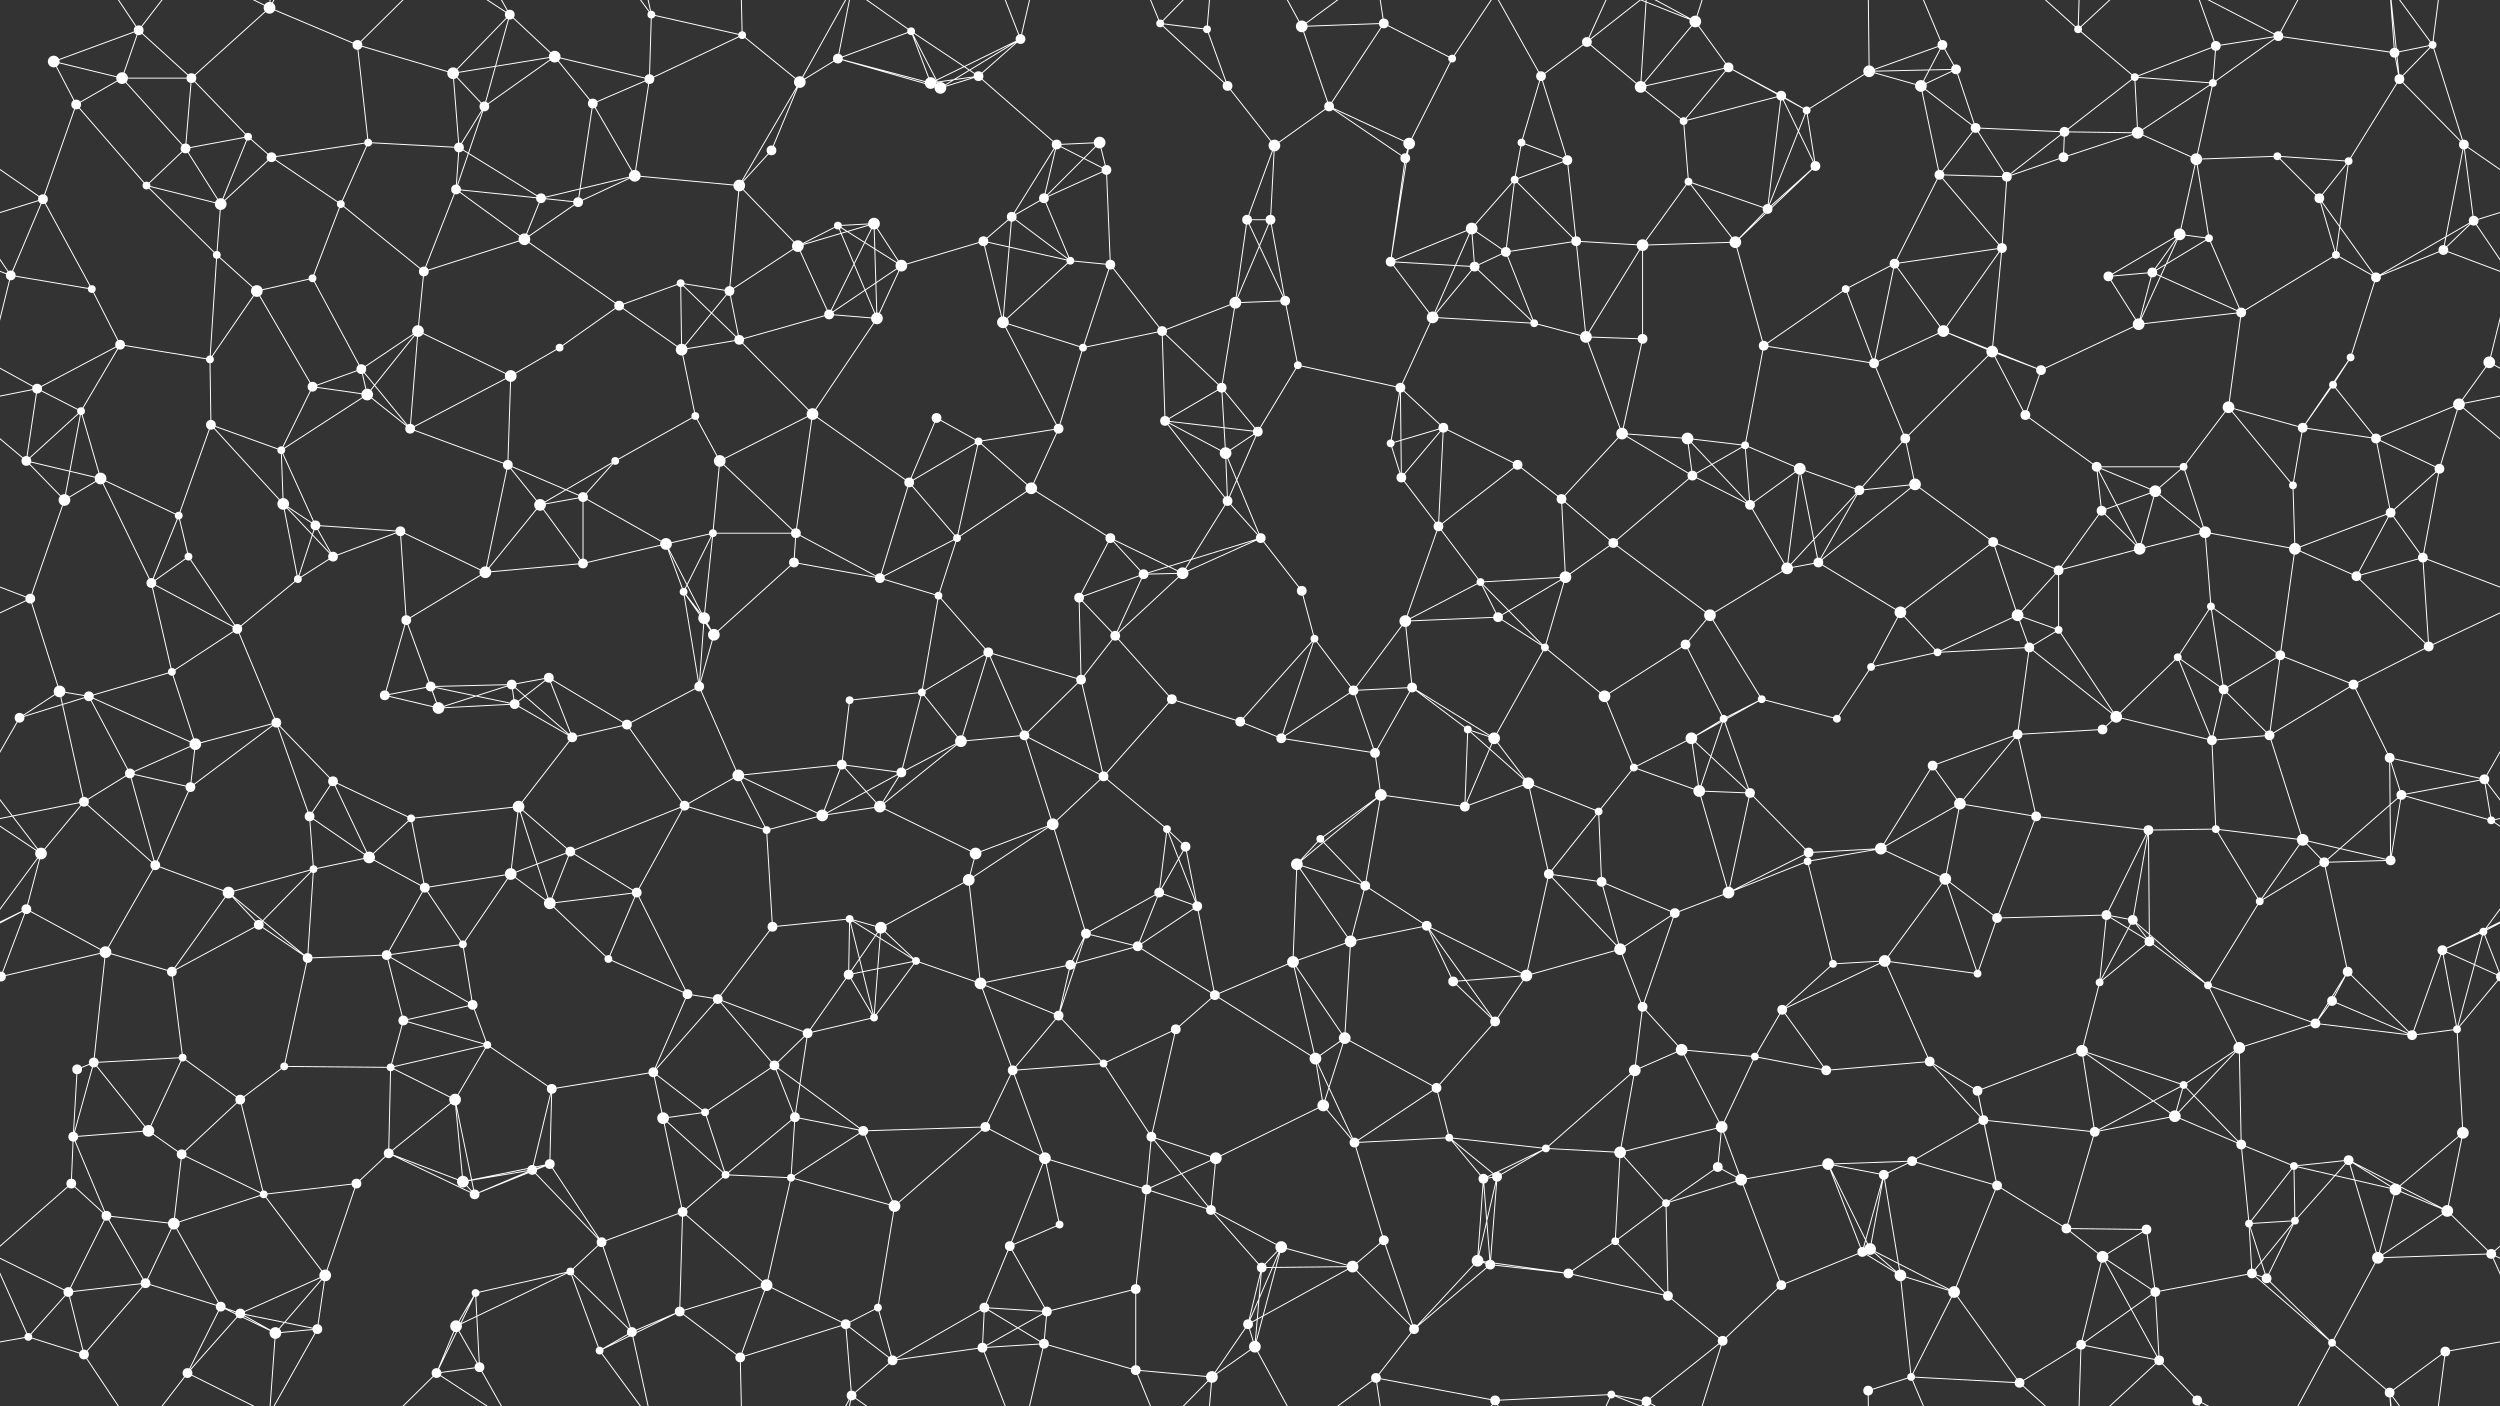 <svg xmlns="http://www.w3.org/2000/svg" width="2560" height="1440" fill="#fff"><rect width="100%" height="100%" fill="#333333" stroke="none"/><circle cx="55" cy="63" r="6"/><circle cx="142" cy="31" r="5"/><circle cx="196" cy="80" r="5"/><circle cx="276" cy="8" r="6"/><circle cx="366" cy="46" r="5"/><circle cx="464" cy="75" r="6"/><circle cx="522" cy="15" r="5"/><circle cx="568" cy="58" r="6"/><circle cx="667" cy="15" r="4"/><circle cx="760" cy="36" r="4"/><circle cx="858" cy="60" r="5"/><circle cx="933" cy="32" r="4"/><circle cx="1002" cy="78" r="5"/><circle cx="1045" cy="40" r="5"/><circle cx="1188" cy="24" r="4"/><circle cx="1236" cy="30" r="4"/><circle cx="1333" cy="27" r="6"/><circle cx="1417" cy="24" r="5"/><circle cx="1487" cy="60" r="4"/><circle cx="1578" cy="78" r="5"/><circle cx="1625" cy="43" r="5"/><circle cx="1736" cy="22" r="6"/><circle cx="1770" cy="69" r="5"/><circle cx="1914" cy="73" r="6"/><circle cx="1989" cy="46" r="5"/><circle cx="2003" cy="71" r="5"/><circle cx="2128" cy="30" r="4"/><circle cx="2186" cy="79" r="4"/><circle cx="2269" cy="47" r="5"/><circle cx="2333" cy="37" r="5"/><circle cx="2452" cy="54" r="5"/><circle cx="2491" cy="46" r="4"/><circle cx="78" cy="107" r="5"/><circle cx="125" cy="80" r="6"/><circle cx="190" cy="152" r="5"/><circle cx="254" cy="140" r="4"/><circle cx="377" cy="146" r="4"/><circle cx="470" cy="151" r="5"/><circle cx="496" cy="109" r="5"/><circle cx="607" cy="106" r="5"/><circle cx="665" cy="81" r="5"/><circle cx="790" cy="154" r="5"/><circle cx="819" cy="84" r="6"/><circle cx="953" cy="85" r="6"/><circle cx="963" cy="90" r="6"/><circle cx="1082" cy="148" r="5"/><circle cx="1126" cy="146" r="6"/><circle cx="1257" cy="88" r="5"/><circle cx="1305" cy="149" r="6"/><circle cx="1361" cy="109" r="5"/><circle cx="1443" cy="147" r="6"/><circle cx="1558" cy="146" r="4"/><circle cx="1680" cy="89" r="6"/><circle cx="1724" cy="124" r="4"/><circle cx="1824" cy="98" r="5"/><circle cx="1850" cy="113" r="4"/><circle cx="1967" cy="88" r="6"/><circle cx="2023" cy="131" r="5"/><circle cx="2114" cy="135" r="5"/><circle cx="2189" cy="136" r="6"/><circle cx="2266" cy="85" r="4"/><circle cx="2332" cy="160" r="4"/><circle cx="2457" cy="81" r="5"/><circle cx="2523" cy="148" r="5"/><circle cx="44" cy="204" r="5"/><circle cx="150" cy="190" r="4"/><circle cx="226" cy="209" r="6"/><circle cx="278" cy="161" r="5"/><circle cx="349" cy="209" r="4"/><circle cx="467" cy="194" r="5"/><circle cx="554" cy="203" r="5"/><circle cx="592" cy="207" r="5"/><circle cx="650" cy="180" r="6"/><circle cx="757" cy="190" r="6"/><circle cx="858" cy="231" r="4"/><circle cx="895" cy="229" r="6"/><circle cx="1036" cy="222" r="5"/><circle cx="1069" cy="203" r="5"/><circle cx="1133" cy="174" r="5"/><circle cx="1277" cy="225" r="5"/><circle cx="1301" cy="225" r="5"/><circle cx="1439" cy="162" r="5"/><circle cx="1507" cy="234" r="6"/><circle cx="1551" cy="184" r="4"/><circle cx="1605" cy="164" r="5"/><circle cx="1729" cy="186" r="4"/><circle cx="1810" cy="214" r="5"/><circle cx="1859" cy="170" r="5"/><circle cx="1986" cy="179" r="5"/><circle cx="2055" cy="181" r="5"/><circle cx="2113" cy="161" r="5"/><circle cx="2232" cy="240" r="6"/><circle cx="2249" cy="163" r="6"/><circle cx="2375" cy="203" r="5"/><circle cx="2405" cy="165" r="4"/><circle cx="2533" cy="226" r="5"/><circle cx="11" cy="282" r="5"/><circle cx="94" cy="296" r="4"/><circle cx="222" cy="261" r="4"/><circle cx="263" cy="298" r="6"/><circle cx="320" cy="285" r="4"/><circle cx="434" cy="278" r="5"/><circle cx="537" cy="245" r="6"/><circle cx="634" cy="313" r="5"/><circle cx="697" cy="290" r="4"/><circle cx="747" cy="298" r="5"/><circle cx="817" cy="252" r="6"/><circle cx="923" cy="272" r="6"/><circle cx="1007" cy="247" r="5"/><circle cx="1096" cy="267" r="4"/><circle cx="1137" cy="271" r="5"/><circle cx="1265" cy="310" r="6"/><circle cx="1316" cy="308" r="5"/><circle cx="1424" cy="268" r="5"/><circle cx="1510" cy="273" r="5"/><circle cx="1542" cy="258" r="5"/><circle cx="1614" cy="247" r="5"/><circle cx="1682" cy="251" r="6"/><circle cx="1777" cy="248" r="6"/><circle cx="1890" cy="296" r="4"/><circle cx="1940" cy="270" r="5"/><circle cx="2050" cy="254" r="5"/><circle cx="2159" cy="283" r="5"/><circle cx="2204" cy="279" r="5"/><circle cx="2262" cy="244" r="4"/><circle cx="2392" cy="261" r="4"/><circle cx="2433" cy="284" r="5"/><circle cx="2502" cy="256" r="5"/><circle cx="38" cy="398" r="5"/><circle cx="123" cy="353" r="5"/><circle cx="215" cy="368" r="4"/><circle cx="320" cy="396" r="5"/><circle cx="370" cy="378" r="5"/><circle cx="428" cy="339" r="6"/><circle cx="523" cy="385" r="6"/><circle cx="573" cy="356" r="4"/><circle cx="698" cy="358" r="6"/><circle cx="757" cy="348" r="5"/><circle cx="849" cy="322" r="5"/><circle cx="898" cy="326" r="6"/><circle cx="1027" cy="330" r="6"/><circle cx="1109" cy="356" r="4"/><circle cx="1190" cy="339" r="5"/><circle cx="1251" cy="397" r="5"/><circle cx="1329" cy="374" r="4"/><circle cx="1434" cy="397" r="5"/><circle cx="1467" cy="325" r="6"/><circle cx="1571" cy="331" r="4"/><circle cx="1624" cy="345" r="6"/><circle cx="1682" cy="347" r="5"/><circle cx="1806" cy="354" r="5"/><circle cx="1919" cy="372" r="5"/><circle cx="1990" cy="339" r="6"/><circle cx="2040" cy="360" r="6"/><circle cx="2090" cy="379" r="5"/><circle cx="2190" cy="332" r="6"/><circle cx="2295" cy="320" r="5"/><circle cx="2389" cy="394" r="4"/><circle cx="2407" cy="366" r="4"/><circle cx="2549" cy="371" r="6"/><circle cx="27" cy="472" r="5"/><circle cx="83" cy="421" r="4"/><circle cx="216" cy="435" r="5"/><circle cx="288" cy="461" r="4"/><circle cx="376" cy="404" r="6"/><circle cx="420" cy="439" r="5"/><circle cx="520" cy="476" r="5"/><circle cx="630" cy="472" r="4"/><circle cx="712" cy="426" r="4"/><circle cx="737" cy="472" r="6"/><circle cx="832" cy="424" r="6"/><circle cx="959" cy="428" r="5"/><circle cx="1002" cy="452" r="4"/><circle cx="1084" cy="439" r="5"/><circle cx="1193" cy="431" r="5"/><circle cx="1255" cy="464" r="6"/><circle cx="1288" cy="442" r="5"/><circle cx="1424" cy="454" r="4"/><circle cx="1478" cy="438" r="5"/><circle cx="1554" cy="476" r="5"/><circle cx="1661" cy="444" r="6"/><circle cx="1728" cy="449" r="6"/><circle cx="1787" cy="456" r="4"/><circle cx="1843" cy="480" r="6"/><circle cx="1951" cy="449" r="5"/><circle cx="2074" cy="425" r="5"/><circle cx="2147" cy="478" r="5"/><circle cx="2236" cy="478" r="4"/><circle cx="2282" cy="417" r="6"/><circle cx="2358" cy="438" r="5"/><circle cx="2433" cy="449" r="5"/><circle cx="2518" cy="414" r="6"/><circle cx="66" cy="512" r="6"/><circle cx="103" cy="490" r="6"/><circle cx="183" cy="528" r="4"/><circle cx="290" cy="516" r="6"/><circle cx="323" cy="538" r="5"/><circle cx="410" cy="544" r="5"/><circle cx="553" cy="517" r="6"/><circle cx="597" cy="509" r="5"/><circle cx="682" cy="557" r="6"/><circle cx="730" cy="546" r="4"/><circle cx="815" cy="546" r="5"/><circle cx="931" cy="494" r="5"/><circle cx="980" cy="551" r="4"/><circle cx="1056" cy="500" r="6"/><circle cx="1137" cy="551" r="5"/><circle cx="1257" cy="513" r="5"/><circle cx="1291" cy="551" r="5"/><circle cx="1435" cy="489" r="5"/><circle cx="1473" cy="539" r="5"/><circle cx="1599" cy="511" r="5"/><circle cx="1652" cy="556" r="5"/><circle cx="1733" cy="487" r="5"/><circle cx="1792" cy="517" r="5"/><circle cx="1904" cy="502" r="5"/><circle cx="1961" cy="496" r="6"/><circle cx="2041" cy="555" r="5"/><circle cx="2152" cy="523" r="5"/><circle cx="2207" cy="503" r="6"/><circle cx="2258" cy="545" r="6"/><circle cx="2348" cy="497" r="4"/><circle cx="2448" cy="525" r="5"/><circle cx="2498" cy="480" r="5"/><circle cx="31" cy="613" r="5"/><circle cx="155" cy="597" r="5"/><circle cx="193" cy="570" r="4"/><circle cx="305" cy="593" r="4"/><circle cx="341" cy="570" r="5"/><circle cx="416" cy="635" r="5"/><circle cx="497" cy="586" r="6"/><circle cx="597" cy="577" r="5"/><circle cx="700" cy="606" r="4"/><circle cx="721" cy="633" r="6"/><circle cx="813" cy="576" r="5"/><circle cx="901" cy="592" r="5"/><circle cx="961" cy="610" r="4"/><circle cx="1105" cy="612" r="5"/><circle cx="1171" cy="588" r="5"/><circle cx="1211" cy="587" r="6"/><circle cx="1333" cy="605" r="5"/><circle cx="1439" cy="636" r="6"/><circle cx="1516" cy="596" r="4"/><circle cx="1534" cy="632" r="5"/><circle cx="1603" cy="591" r="6"/><circle cx="1751" cy="630" r="6"/><circle cx="1830" cy="582" r="6"/><circle cx="1862" cy="576" r="5"/><circle cx="1946" cy="627" r="6"/><circle cx="2066" cy="630" r="6"/><circle cx="2108" cy="584" r="5"/><circle cx="2191" cy="562" r="6"/><circle cx="2264" cy="621" r="4"/><circle cx="2350" cy="562" r="6"/><circle cx="2413" cy="590" r="5"/><circle cx="2481" cy="571" r="5"/><circle cx="61" cy="708" r="6"/><circle cx="91" cy="713" r="5"/><circle cx="176" cy="688" r="4"/><circle cx="243" cy="644" r="5"/><circle cx="394" cy="712" r="5"/><circle cx="441" cy="703" r="5"/><circle cx="524" cy="701" r="5"/><circle cx="562" cy="694" r="5"/><circle cx="716" cy="703" r="5"/><circle cx="731" cy="650" r="6"/><circle cx="870" cy="717" r="4"/><circle cx="944" cy="709" r="4"/><circle cx="1012" cy="668" r="5"/><circle cx="1107" cy="696" r="5"/><circle cx="1142" cy="651" r="5"/><circle cx="1200" cy="716" r="5"/><circle cx="1346" cy="654" r="4"/><circle cx="1386" cy="707" r="5"/><circle cx="1446" cy="704" r="5"/><circle cx="1582" cy="663" r="4"/><circle cx="1643" cy="713" r="6"/><circle cx="1726" cy="660" r="5"/><circle cx="1804" cy="716" r="4"/><circle cx="1916" cy="683" r="4"/><circle cx="1984" cy="668" r="4"/><circle cx="2078" cy="663" r="5"/><circle cx="2108" cy="645" r="4"/><circle cx="2230" cy="673" r="4"/><circle cx="2277" cy="706" r="5"/><circle cx="2335" cy="671" r="5"/><circle cx="2410" cy="701" r="5"/><circle cx="2487" cy="662" r="5"/><circle cx="20" cy="735" r="5"/><circle cx="133" cy="792" r="5"/><circle cx="200" cy="762" r="6"/><circle cx="283" cy="740" r="5"/><circle cx="341" cy="800" r="5"/><circle cx="449" cy="725" r="6"/><circle cx="527" cy="721" r="5"/><circle cx="586" cy="755" r="5"/><circle cx="642" cy="742" r="5"/><circle cx="756" cy="794" r="6"/><circle cx="862" cy="783" r="5"/><circle cx="923" cy="791" r="5"/><circle cx="984" cy="759" r="6"/><circle cx="1049" cy="753" r="5"/><circle cx="1130" cy="795" r="5"/><circle cx="1270" cy="739" r="5"/><circle cx="1312" cy="756" r="5"/><circle cx="1408" cy="771" r="5"/><circle cx="1503" cy="747" r="4"/><circle cx="1530" cy="756" r="6"/><circle cx="1673" cy="786" r="4"/><circle cx="1732" cy="756" r="6"/><circle cx="1765" cy="736" r="4"/><circle cx="1881" cy="736" r="4"/><circle cx="1979" cy="784" r="5"/><circle cx="2066" cy="752" r="5"/><circle cx="2153" cy="747" r="5"/><circle cx="2167" cy="734" r="6"/><circle cx="2265" cy="758" r="5"/><circle cx="2324" cy="753" r="5"/><circle cx="2447" cy="776" r="5"/><circle cx="2544" cy="798" r="5"/><circle cx="42" cy="874" r="6"/><circle cx="86" cy="821" r="5"/><circle cx="195" cy="806" r="5"/><circle cx="317" cy="836" r="5"/><circle cx="378" cy="878" r="6"/><circle cx="421" cy="838" r="4"/><circle cx="531" cy="826" r="6"/><circle cx="584" cy="872" r="5"/><circle cx="701" cy="825" r="5"/><circle cx="785" cy="850" r="4"/><circle cx="842" cy="835" r="6"/><circle cx="901" cy="826" r="6"/><circle cx="999" cy="874" r="6"/><circle cx="1078" cy="844" r="6"/><circle cx="1195" cy="849" r="4"/><circle cx="1214" cy="867" r="5"/><circle cx="1352" cy="859" r="4"/><circle cx="1414" cy="814" r="6"/><circle cx="1500" cy="826" r="5"/><circle cx="1565" cy="802" r="6"/><circle cx="1637" cy="831" r="4"/><circle cx="1740" cy="810" r="6"/><circle cx="1792" cy="812" r="5"/><circle cx="1852" cy="873" r="5"/><circle cx="1926" cy="869" r="6"/><circle cx="2007" cy="823" r="6"/><circle cx="2085" cy="836" r="5"/><circle cx="2200" cy="850" r="5"/><circle cx="2269" cy="849" r="4"/><circle cx="2358" cy="860" r="6"/><circle cx="2459" cy="814" r="5"/><circle cx="2551" cy="840" r="4"/><circle cx="27" cy="931" r="5"/><circle cx="159" cy="886" r="5"/><circle cx="234" cy="914" r="6"/><circle cx="265" cy="947" r="5"/><circle cx="321" cy="890" r="4"/><circle cx="435" cy="909" r="5"/><circle cx="523" cy="895" r="6"/><circle cx="563" cy="925" r="6"/><circle cx="652" cy="914" r="5"/><circle cx="791" cy="949" r="5"/><circle cx="870" cy="941" r="4"/><circle cx="902" cy="950" r="6"/><circle cx="992" cy="901" r="6"/><circle cx="1112" cy="956" r="5"/><circle cx="1187" cy="914" r="5"/><circle cx="1226" cy="928" r="5"/><circle cx="1328" cy="885" r="6"/><circle cx="1398" cy="907" r="5"/><circle cx="1461" cy="948" r="5"/><circle cx="1586" cy="895" r="5"/><circle cx="1640" cy="903" r="5"/><circle cx="1715" cy="935" r="5"/><circle cx="1770" cy="914" r="6"/><circle cx="1851" cy="882" r="4"/><circle cx="1992" cy="900" r="6"/><circle cx="2045" cy="940" r="5"/><circle cx="2157" cy="937" r="5"/><circle cx="2184" cy="942" r="5"/><circle cx="2314" cy="923" r="4"/><circle cx="2380" cy="883" r="5"/><circle cx="2448" cy="881" r="5"/><circle cx="2543" cy="954" r="4"/><circle cx="1" cy="1000" r="5"/><circle cx="2561" cy="1000" r="5"/><circle cx="108" cy="975" r="6"/><circle cx="176" cy="995" r="5"/><circle cx="315" cy="981" r="5"/><circle cx="396" cy="978" r="5"/><circle cx="474" cy="967" r="4"/><circle cx="484" cy="1029" r="5"/><circle cx="623" cy="982" r="4"/><circle cx="704" cy="1018" r="5"/><circle cx="735" cy="1023" r="5"/><circle cx="869" cy="998" r="5"/><circle cx="938" cy="984" r="4"/><circle cx="1004" cy="1007" r="6"/><circle cx="1096" cy="988" r="5"/><circle cx="1165" cy="969" r="5"/><circle cx="1244" cy="1019" r="5"/><circle cx="1324" cy="985" r="6"/><circle cx="1383" cy="964" r="6"/><circle cx="1488" cy="1005" r="5"/><circle cx="1563" cy="999" r="6"/><circle cx="1659" cy="972" r="6"/><circle cx="1682" cy="1031" r="5"/><circle cx="1825" cy="1034" r="5"/><circle cx="1877" cy="987" r="4"/><circle cx="1930" cy="984" r="6"/><circle cx="2025" cy="997" r="4"/><circle cx="2150" cy="1006" r="4"/><circle cx="2201" cy="964" r="5"/><circle cx="2261" cy="1009" r="4"/><circle cx="2388" cy="1025" r="5"/><circle cx="2404" cy="995" r="5"/><circle cx="2501" cy="973" r="5"/><circle cx="79" cy="1095" r="5"/><circle cx="96" cy="1088" r="5"/><circle cx="187" cy="1083" r="4"/><circle cx="291" cy="1092" r="4"/><circle cx="400" cy="1093" r="4"/><circle cx="413" cy="1045" r="5"/><circle cx="499" cy="1070" r="4"/><circle cx="565" cy="1115" r="5"/><circle cx="669" cy="1098" r="5"/><circle cx="793" cy="1091" r="5"/><circle cx="827" cy="1058" r="5"/><circle cx="895" cy="1042" r="4"/><circle cx="1037" cy="1096" r="5"/><circle cx="1084" cy="1040" r="5"/><circle cx="1130" cy="1089" r="4"/><circle cx="1204" cy="1054" r="5"/><circle cx="1347" cy="1084" r="6"/><circle cx="1377" cy="1063" r="6"/><circle cx="1471" cy="1114" r="5"/><circle cx="1531" cy="1046" r="5"/><circle cx="1674" cy="1096" r="6"/><circle cx="1722" cy="1075" r="6"/><circle cx="1797" cy="1082" r="4"/><circle cx="1870" cy="1096" r="5"/><circle cx="1976" cy="1087" r="5"/><circle cx="2025" cy="1117" r="5"/><circle cx="2132" cy="1076" r="6"/><circle cx="2236" cy="1111" r="4"/><circle cx="2293" cy="1073" r="6"/><circle cx="2371" cy="1048" r="5"/><circle cx="2470" cy="1060" r="5"/><circle cx="2516" cy="1054" r="4"/><circle cx="75" cy="1164" r="5"/><circle cx="152" cy="1158" r="6"/><circle cx="186" cy="1182" r="5"/><circle cx="246" cy="1126" r="5"/><circle cx="398" cy="1181" r="5"/><circle cx="466" cy="1126" r="6"/><circle cx="545" cy="1198" r="5"/><circle cx="563" cy="1192" r="5"/><circle cx="679" cy="1145" r="6"/><circle cx="722" cy="1139" r="4"/><circle cx="814" cy="1144" r="5"/><circle cx="884" cy="1158" r="5"/><circle cx="1009" cy="1154" r="5"/><circle cx="1070" cy="1186" r="6"/><circle cx="1179" cy="1164" r="5"/><circle cx="1245" cy="1186" r="6"/><circle cx="1355" cy="1132" r="6"/><circle cx="1387" cy="1170" r="5"/><circle cx="1484" cy="1165" r="4"/><circle cx="1583" cy="1176" r="4"/><circle cx="1659" cy="1180" r="6"/><circle cx="1759" cy="1195" r="5"/><circle cx="1763" cy="1154" r="6"/><circle cx="1872" cy="1192" r="6"/><circle cx="1958" cy="1189" r="5"/><circle cx="2031" cy="1147" r="5"/><circle cx="2145" cy="1159" r="5"/><circle cx="2227" cy="1143" r="6"/><circle cx="2295" cy="1172" r="5"/><circle cx="2349" cy="1194" r="4"/><circle cx="2405" cy="1188" r="5"/><circle cx="2522" cy="1160" r="6"/><circle cx="73" cy="1212" r="5"/><circle cx="109" cy="1245" r="5"/><circle cx="178" cy="1253" r="6"/><circle cx="270" cy="1223" r="4"/><circle cx="365" cy="1212" r="5"/><circle cx="474" cy="1210" r="6"/><circle cx="486" cy="1223" r="5"/><circle cx="616" cy="1272" r="5"/><circle cx="699" cy="1241" r="5"/><circle cx="743" cy="1203" r="4"/><circle cx="810" cy="1206" r="4"/><circle cx="916" cy="1235" r="6"/><circle cx="1034" cy="1276" r="5"/><circle cx="1085" cy="1254" r="4"/><circle cx="1174" cy="1218" r="5"/><circle cx="1240" cy="1239" r="5"/><circle cx="1312" cy="1277" r="6"/><circle cx="1417" cy="1270" r="5"/><circle cx="1519" cy="1207" r="5"/><circle cx="1533" cy="1205" r="5"/><circle cx="1654" cy="1271" r="4"/><circle cx="1706" cy="1232" r="4"/><circle cx="1783" cy="1208" r="6"/><circle cx="1915" cy="1279" r="6"/><circle cx="1929" cy="1203" r="5"/><circle cx="2045" cy="1214" r="5"/><circle cx="2116" cy="1258" r="5"/><circle cx="2198" cy="1259" r="5"/><circle cx="2303" cy="1253" r="4"/><circle cx="2350" cy="1250" r="4"/><circle cx="2453" cy="1218" r="6"/><circle cx="2506" cy="1240" r="6"/><circle cx="70" cy="1323" r="5"/><circle cx="149" cy="1314" r="5"/><circle cx="226" cy="1338" r="5"/><circle cx="246" cy="1345" r="5"/><circle cx="333" cy="1306" r="6"/><circle cx="467" cy="1358" r="6"/><circle cx="487" cy="1324" r="4"/><circle cx="584" cy="1302" r="4"/><circle cx="696" cy="1343" r="5"/><circle cx="785" cy="1316" r="6"/><circle cx="866" cy="1356" r="5"/><circle cx="899" cy="1339" r="4"/><circle cx="1008" cy="1339" r="5"/><circle cx="1072" cy="1343" r="5"/><circle cx="1163" cy="1320" r="5"/><circle cx="1278" cy="1356" r="5"/><circle cx="1292" cy="1298" r="5"/><circle cx="1385" cy="1297" r="6"/><circle cx="1513" cy="1291" r="6"/><circle cx="1526" cy="1295" r="5"/><circle cx="1606" cy="1304" r="5"/><circle cx="1708" cy="1327" r="5"/><circle cx="1824" cy="1316" r="5"/><circle cx="1907" cy="1282" r="5"/><circle cx="1946" cy="1306" r="6"/><circle cx="2001" cy="1323" r="6"/><circle cx="2153" cy="1287" r="6"/><circle cx="2207" cy="1323" r="5"/><circle cx="2306" cy="1304" r="5"/><circle cx="2321" cy="1309" r="5"/><circle cx="2435" cy="1288" r="6"/><circle cx="2551" cy="1284" r="5"/><circle cx="29" cy="1369" r="4"/><circle cx="86" cy="1387" r="5"/><circle cx="192" cy="1406" r="5"/><circle cx="282" cy="1365" r="6"/><circle cx="325" cy="1361" r="5"/><circle cx="447" cy="1406" r="5"/><circle cx="491" cy="1400" r="5"/><circle cx="614" cy="1383" r="4"/><circle cx="647" cy="1364" r="5"/><circle cx="758" cy="1390" r="5"/><circle cx="872" cy="1429" r="5"/><circle cx="914" cy="1393" r="5"/><circle cx="1006" cy="1380" r="5"/><circle cx="1069" cy="1376" r="5"/><circle cx="1163" cy="1403" r="5"/><circle cx="1241" cy="1410" r="6"/><circle cx="1285" cy="1379" r="6"/><circle cx="1409" cy="1411" r="5"/><circle cx="1448" cy="1361" r="5"/><circle cx="1531" cy="1434" r="5"/><circle cx="1650" cy="1428" r="4"/><circle cx="1686" cy="1435" r="5"/><circle cx="1686" cy="-5" r="5"/><circle cx="1764" cy="1373" r="5"/><circle cx="1913" cy="1424" r="5"/><circle cx="1957" cy="1410" r="4"/><circle cx="2068" cy="1416" r="5"/><circle cx="2131" cy="1377" r="5"/><circle cx="2211" cy="1393" r="5"/><circle cx="2250" cy="1434" r="5"/><circle cx="2388" cy="1375" r="4"/><circle cx="2447" cy="1426" r="5"/><circle cx="2504" cy="1384" r="5"/><path stroke="#fff" d="M55 63L142 31M55 63L78 107M55 63L125 80M142 31L196 80M142 31L125 80M142 31L86 -53M142 31L192 -34M142 1471L86 1387M142 1471L192 1406M196 80L276 8M196 80L125 80M196 80L190 152M196 80L254 140M276 8L366 46M276 8L192 -34M276 8L282 -75M276 8L325 -79M276 1448L192 1406M276 1448L282 1365M276 1448L325 1361M366 46L464 75M366 46L377 146M366 46L447 -34M366 1486L447 1406M464 75L522 15M464 75L568 58M464 75L470 151M464 75L496 109M522 15L568 58M522 15L496 109M522 15L447 -34M522 15L491 -40M522 1455L447 1406M522 1455L491 1400M568 58L496 109M568 58L607 106M568 58L665 81M667 15L760 36M667 15L665 81M667 15L614 -57M667 15L647 -76M667 1455L614 1383M667 1455L647 1364M760 36L665 81M760 36L819 84M760 36L758 -50M760 1476L758 1390M858 60L933 32M858 60L819 84M858 60L953 85M858 60L963 90M858 60L872 -11M858 1500L872 1429M933 32L1002 78M933 32L953 85M933 32L963 90M933 32L872 -11M933 1472L872 1429M1002 78L1045 40M1002 78L953 85M1002 78L963 90M1002 78L1082 148M1045 40L953 85M1045 40L963 90M1045 40L1006 -60M1045 40L1069 -64M1045 1480L1006 1380M1045 1480L1069 1376M1188 24L1236 30M1188 24L1257 88M1188 24L1163 -37M1188 24L1241 -30M1188 1464L1163 1403M1188 1464L1241 1410M1236 30L1257 88M1236 30L1241 -30M1236 1470L1241 1410M1333 27L1417 24M1333 27L1361 109M1333 27L1285 -61M1333 27L1409 -29M1333 1467L1285 1379M1333 1467L1409 1411M1417 24L1487 60M1417 24L1361 109M1417 24L1409 -29M1417 1464L1409 1411M1487 60L1443 147M1487 60L1531 -6M1487 1500L1531 1434M1578 78L1625 43M1578 78L1558 146M1578 78L1605 164M1578 78L1531 -6M1578 1518L1531 1434M1625 43L1680 89M1625 43L1650 -12M1625 43L1686 -5M1625 1483L1650 1428M1625 1483L1686 1435M1736 22L1770 69M1736 22L1680 89M1736 22L1650 -12M1736 22L1686 -5M1736 22L1764 -67M1736 1462L1650 1428M1736 1462L1686 1435M1736 1462L1764 1373M1770 69L1680 89M1770 69L1724 124M1770 69L1824 98M1770 69L1850 113M1914 73L1989 46M1914 73L2003 71M1914 73L1850 113M1914 73L1967 88M1914 73L1913 -16M1914 1513L1913 1424M1989 46L2003 71M1989 46L1967 88M1989 46L1957 -30M1989 1486L1957 1410M2003 71L1967 88M2003 71L2023 131M2128 30L2186 79M2128 30L2068 -24M2128 30L2131 -63M2128 30L2211 -47M2128 1470L2068 1416M2128 1470L2131 1377M2128 1470L2211 1393M2186 79L2269 47M2186 79L2114 135M2186 79L2189 136M2186 79L2266 85M2269 47L2333 37M2269 47L2266 85M2269 47L2250 -6M2269 1487L2250 1434M2333 37L2452 54M2333 37L2266 85M2333 37L2250 -6M2333 37L2388 -65M2333 1477L2250 1434M2333 1477L2388 1375M2452 54L2491 46M2452 54L2457 81M2452 54L2447 -14M2452 1494L2447 1426M2491 46L2457 81M2491 46L2523 148M2491 46L2447 -14M2491 46L2504 -56M2491 1486L2447 1426M2491 1486L2504 1384M78 107L125 80M78 107L44 204M78 107L150 190M125 80L190 152M190 152L254 140M190 152L150 190M190 152L226 209M254 140L226 209M254 140L278 161M377 146L470 151M377 146L278 161M377 146L349 209M470 151L496 109M470 151L467 194M470 151L554 203M496 109L467 194M607 106L665 81M607 106L592 207M607 106L650 180M665 81L650 180M790 154L819 84M790 154L757 190M819 84L757 190M819 84L872 -11M819 1524L872 1429M953 85L963 90M1082 148L1126 146M1082 148L1036 222M1082 148L1069 203M1082 148L1133 174M1126 146L1069 203M1126 146L1133 174M1257 88L1305 149M1305 149L1361 109M1305 149L1277 225M1305 149L1301 225M1361 109L1443 147M1361 109L1439 162M1443 147L1439 162M1443 147L1424 268M1558 146L1551 184M1558 146L1605 164M1680 89L1724 124M1680 89L1686 -5M1680 1529L1686 1435M1724 124L1824 98M1724 124L1729 186M1824 98L1850 113M1824 98L1810 214M1824 98L1859 170M1850 113L1810 214M1850 113L1859 170M1967 88L2023 131M1967 88L1986 179M2023 131L2114 135M2023 131L1986 179M2023 131L2055 181M2114 135L2189 136M2114 135L2055 181M2114 135L2113 161M2189 136L2266 85M2189 136L2113 161M2189 136L2249 163M2266 85L2249 163M2332 160L2249 163M2332 160L2375 203M2332 160L2405 165M2457 81L2523 148M2457 81L2405 165M2457 81L2447 -14M2457 1521L2447 1426M2523 148L2604 204M2523 148L2533 226M2523 148L2502 256M-37 148L44 204M44 204L-27 226M44 204L11 282M44 204L94 296M2604 204L2533 226M150 190L226 209M150 190L222 261M226 209L278 161M226 209L222 261M278 161L349 209M349 209L320 285M349 209L434 278M467 194L554 203M467 194L434 278M467 194L537 245M554 203L592 207M554 203L650 180M554 203L537 245M592 207L650 180M592 207L537 245M650 180L757 190M757 190L747 298M757 190L817 252M858 231L895 229M858 231L817 252M858 231L923 272M858 231L898 326M895 229L817 252M895 229L923 272M895 229L849 322M895 229L898 326M1036 222L1069 203M1036 222L1007 247M1036 222L1096 267M1036 222L1027 330M1069 203L1133 174M1069 203L1096 267M1133 174L1137 271M1277 225L1301 225M1277 225L1265 310M1277 225L1316 308M1301 225L1265 310M1301 225L1316 308M1439 162L1424 268M1507 234L1551 184M1507 234L1424 268M1507 234L1510 273M1507 234L1542 258M1507 234L1467 325M1551 184L1605 164M1551 184L1542 258M1551 184L1614 247M1605 164L1614 247M1729 186L1810 214M1729 186L1682 251M1729 186L1777 248M1810 214L1859 170M1810 214L1777 248M1859 170L1777 248M1986 179L2055 181M1986 179L1940 270M1986 179L2050 254M2055 181L2113 161M2055 181L2050 254M2232 240L2249 163M2232 240L2159 283M2232 240L2204 279M2232 240L2262 244M2232 240L2190 332M2249 163L2262 244M2375 203L2405 165M2375 203L2392 261M2375 203L2433 284M2405 165L2392 261M2533 226L2571 282M2533 226L2433 284M2533 226L2502 256M-27 226L11 282M11 282L94 296M11 282L-58 256M11 282L-11 371M2571 282L2502 256M2571 282L2549 371M94 296L123 353M222 261L263 298M222 261L215 368M263 298L320 285M263 298L215 368M263 298L320 396M320 285L370 378M434 278L537 245M434 278L428 339M537 245L634 313M634 313L697 290M634 313L573 356M634 313L698 358M697 290L747 298M697 290L698 358M697 290L757 348M747 298L817 252M747 298L698 358M747 298L757 348M817 252L849 322M923 272L1007 247M923 272L849 322M923 272L898 326M1007 247L1096 267M1007 247L1027 330M1096 267L1137 271M1096 267L1027 330M1137 271L1109 356M1137 271L1190 339M1265 310L1316 308M1265 310L1190 339M1265 310L1251 397M1316 308L1329 374M1424 268L1510 273M1424 268L1467 325M1510 273L1542 258M1510 273L1467 325M1510 273L1571 331M1542 258L1614 247M1542 258L1571 331M1614 247L1682 251M1614 247L1624 345M1682 251L1777 248M1682 251L1624 345M1682 251L1682 347M1777 248L1806 354M1890 296L1940 270M1890 296L1806 354M1890 296L1919 372M1940 270L2050 254M1940 270L1919 372M1940 270L1990 339M2050 254L1990 339M2050 254L2040 360M2159 283L2204 279M2159 283L2190 332M2204 279L2262 244M2204 279L2190 332M2204 279L2295 320M2262 244L2295 320M2392 261L2433 284M2392 261L2295 320M2433 284L2502 256M2433 284L2407 366M38 398L123 353M38 398L-11 371M38 398L27 472M38 398L83 421M38 398L-42 414M2598 398L2549 371M2598 398L2518 414M123 353L215 368M123 353L83 421M215 368L216 435M320 396L370 378M320 396L288 461M320 396L376 404M370 378L428 339M370 378L376 404M370 378L420 439M428 339L523 385M428 339L376 404M428 339L420 439M523 385L573 356M523 385L420 439M523 385L520 476M698 358L757 348M698 358L712 426M757 348L849 322M757 348L832 424M849 322L898 326M898 326L832 424M1027 330L1109 356M1027 330L1084 439M1109 356L1190 339M1109 356L1084 439M1190 339L1251 397M1190 339L1193 431M1251 397L1193 431M1251 397L1255 464M1251 397L1288 442M1329 374L1434 397M1329 374L1288 442M1434 397L1467 325M1434 397L1424 454M1434 397L1478 438M1434 397L1435 489M1467 325L1571 331M1571 331L1624 345M1624 345L1682 347M1624 345L1661 444M1682 347L1661 444M1806 354L1919 372M1806 354L1787 456M1919 372L1990 339M1919 372L1951 449M1990 339L2040 360M1990 339L2090 379M2040 360L2090 379M2040 360L1951 449M2040 360L2074 425M2090 379L2190 332M2090 379L2074 425M2190 332L2295 320M2295 320L2282 417M2389 394L2407 366M2389 394L2358 438M2389 394L2433 449M2407 366L2358 438M2549 371L2518 414M27 472L83 421M27 472L-42 414M27 472L66 512M27 472L103 490M2587 472L2518 414M83 421L66 512M83 421L103 490M216 435L288 461M216 435L183 528M216 435L290 516M288 461L376 404M288 461L290 516M288 461L323 538M376 404L420 439M420 439L520 476M520 476L553 517M520 476L597 509M520 476L497 586M630 472L712 426M630 472L553 517M630 472L597 509M712 426L737 472M737 472L832 424M737 472L730 546M737 472L815 546M832 424L815 546M832 424L931 494M959 428L1002 452M959 428L931 494M1002 452L1084 439M1002 452L931 494M1002 452L980 551M1002 452L1056 500M1084 439L1056 500M1193 431L1255 464M1193 431L1288 442M1193 431L1257 513M1255 464L1288 442M1255 464L1257 513M1255 464L1291 551M1288 442L1257 513M1424 454L1478 438M1424 454L1435 489M1478 438L1554 476M1478 438L1435 489M1478 438L1473 539M1554 476L1473 539M1554 476L1599 511M1661 444L1728 449M1661 444L1599 511M1661 444L1733 487M1728 449L1787 456M1728 449L1733 487M1728 449L1792 517M1787 456L1843 480M1787 456L1733 487M1787 456L1792 517M1843 480L1792 517M1843 480L1904 502M1843 480L1830 582M1843 480L1862 576M1951 449L1904 502M1951 449L1961 496M2074 425L2147 478M2147 478L2236 478M2147 478L2152 523M2147 478L2207 503M2147 478L2191 562M2236 478L2282 417M2236 478L2207 503M2236 478L2258 545M2282 417L2358 438M2282 417L2348 497M2358 438L2433 449M2358 438L2348 497M2433 449L2518 414M2433 449L2448 525M2433 449L2498 480M2518 414L2498 480M66 512L103 490M66 512L31 613M103 490L183 528M103 490L155 597M183 528L155 597M183 528L193 570M290 516L323 538M290 516L305 593M290 516L341 570M323 538L410 544M323 538L305 593M323 538L341 570M410 544L341 570M410 544L416 635M410 544L497 586M553 517L597 509M553 517L497 586M553 517L597 577M597 509L682 557M597 509L597 577M682 557L730 546M682 557L597 577M682 557L700 606M682 557L721 633M730 546L815 546M730 546L700 606M730 546L721 633M815 546L813 576M815 546L901 592M931 494L980 551M931 494L901 592M980 551L1056 500M980 551L901 592M980 551L961 610M1056 500L1137 551M1137 551L1105 612M1137 551L1171 588M1137 551L1211 587M1257 513L1291 551M1257 513L1211 587M1291 551L1171 588M1291 551L1211 587M1291 551L1333 605M1435 489L1473 539M1473 539L1439 636M1473 539L1516 596M1599 511L1652 556M1599 511L1603 591M1652 556L1733 487M1652 556L1603 591M1652 556L1751 630M1733 487L1792 517M1792 517L1830 582M1904 502L1961 496M1904 502L1830 582M1904 502L1862 576M1961 496L2041 555M1961 496L1862 576M2041 555L1946 627M2041 555L2066 630M2041 555L2108 584M2152 523L2207 503M2152 523L2108 584M2152 523L2191 562M2207 503L2258 545M2207 503L2191 562M2258 545L2191 562M2258 545L2264 621M2258 545L2350 562M2348 497L2350 562M2448 525L2498 480M2448 525L2350 562M2448 525L2413 590M2448 525L2481 571M2498 480L2481 571M31 613L-79 571M31 613L61 708M31 613L-73 662M2591 613L2481 571M2591 613L2487 662M155 597L193 570M155 597L176 688M155 597L243 644M193 570L243 644M305 593L341 570M305 593L243 644M416 635L497 586M416 635L394 712M416 635L441 703M416 635L449 725M497 586L597 577M700 606L721 633M700 606L716 703M700 606L731 650M721 633L716 703M721 633L731 650M813 576L901 592M813 576L731 650M901 592L961 610M961 610L944 709M961 610L1012 668M1105 612L1171 588M1105 612L1107 696M1105 612L1142 651M1171 588L1211 587M1171 588L1142 651M1211 587L1142 651M1333 605L1346 654M1439 636L1516 596M1439 636L1534 632M1439 636L1386 707M1439 636L1446 704M1516 596L1534 632M1516 596L1603 591M1516 596L1582 663M1534 632L1603 591M1534 632L1582 663M1603 591L1582 663M1751 630L1830 582M1751 630L1726 660M1751 630L1804 716M1830 582L1862 576M1862 576L1946 627M1946 627L1916 683M1946 627L1984 668M2066 630L2108 584M2066 630L1984 668M2066 630L2078 663M2066 630L2108 645M2108 584L2191 562M2108 584L2108 645M2264 621L2230 673M2264 621L2277 706M2264 621L2335 671M2350 562L2413 590M2350 562L2335 671M2413 590L2481 571M2413 590L2487 662M2481 571L2487 662M61 708L91 713M61 708L20 735M61 708L86 821M91 713L176 688M91 713L20 735M91 713L133 792M91 713L200 762M176 688L243 644M176 688L200 762M243 644L283 740M394 712L441 703M394 712L449 725M441 703L524 701M441 703L449 725M441 703L527 721M524 701L562 694M524 701L449 725M524 701L527 721M524 701L586 755M562 694L527 721M562 694L586 755M562 694L642 742M716 703L731 650M716 703L642 742M716 703L756 794M870 717L944 709M870 717L862 783M944 709L1012 668M944 709L923 791M944 709L984 759M1012 668L1107 696M1012 668L984 759M1012 668L1049 753M1107 696L1142 651M1107 696L1049 753M1107 696L1130 795M1142 651L1200 716M1200 716L1130 795M1200 716L1270 739M1346 654L1386 707M1346 654L1270 739M1346 654L1312 756M1386 707L1446 704M1386 707L1312 756M1386 707L1408 771M1446 704L1408 771M1446 704L1503 747M1446 704L1530 756M1582 663L1643 713M1582 663L1530 756M1643 713L1726 660M1643 713L1673 786M1726 660L1765 736M1804 716L1732 756M1804 716L1765 736M1804 716L1881 736M1916 683L1984 668M1916 683L1881 736M1984 668L2078 663M2078 663L2108 645M2078 663L2066 752M2078 663L2167 734M2108 645L2167 734M2230 673L2277 706M2230 673L2167 734M2230 673L2265 758M2277 706L2335 671M2277 706L2265 758M2277 706L2324 753M2335 671L2410 701M2335 671L2324 753M2410 701L2487 662M2410 701L2324 753M2410 701L2447 776M20 735L-16 798M2580 735L2544 798M133 792L200 762M133 792L86 821M133 792L195 806M133 792L159 886M200 762L283 740M200 762L195 806M283 740L341 800M283 740L195 806M283 740L317 836M341 800L317 836M341 800L378 878M341 800L421 838M449 725L527 721M527 721L586 755M586 755L642 742M586 755L531 826M642 742L701 825M756 794L862 783M756 794L701 825M756 794L785 850M756 794L842 835M862 783L923 791M862 783L842 835M862 783L901 826M923 791L984 759M923 791L842 835M923 791L901 826M984 759L1049 753M984 759L901 826M1049 753L1130 795M1049 753L1078 844M1130 795L1078 844M1130 795L1195 849M1270 739L1312 756M1312 756L1408 771M1408 771L1414 814M1503 747L1530 756M1503 747L1500 826M1503 747L1565 802M1530 756L1500 826M1530 756L1565 802M1673 786L1732 756M1673 786L1637 831M1673 786L1740 810M1732 756L1765 736M1732 756L1740 810M1732 756L1792 812M1765 736L1740 810M1765 736L1792 812M1979 784L2066 752M1979 784L1926 869M1979 784L2007 823M2066 752L2153 747M2066 752L2007 823M2066 752L2085 836M2153 747L2167 734M2167 734L2265 758M2265 758L2324 753M2265 758L2269 849M2324 753L2358 860M2447 776L2544 798M2447 776L2459 814M2447 776L2448 881M2544 798L2602 874M2544 798L2459 814M2544 798L2551 840M-16 798L42 874M42 874L86 821M42 874L-9 840M42 874L27 931M42 874L-17 954M2602 874L2551 840M2602 874L2543 954M86 821L-9 840M86 821L159 886M2646 821L2551 840M195 806L159 886M317 836L378 878M317 836L321 890M378 878L421 838M378 878L321 890M378 878L435 909M421 838L531 826M421 838L435 909M531 826L584 872M531 826L523 895M531 826L563 925M584 872L701 825M584 872L523 895M584 872L563 925M584 872L652 914M701 825L785 850M701 825L652 914M785 850L842 835M785 850L791 949M842 835L901 826M901 826L999 874M999 874L1078 844M999 874L992 901M1078 844L992 901M1078 844L1112 956M1195 849L1214 867M1195 849L1187 914M1195 849L1226 928M1214 867L1187 914M1214 867L1226 928M1352 859L1414 814M1352 859L1328 885M1352 859L1398 907M1414 814L1500 826M1414 814L1328 885M1414 814L1398 907M1500 826L1565 802M1565 802L1637 831M1565 802L1586 895M1637 831L1586 895M1637 831L1640 903M1740 810L1792 812M1740 810L1770 914M1792 812L1852 873M1792 812L1770 914M1852 873L1926 869M1852 873L1770 914M1852 873L1851 882M1926 869L2007 823M1926 869L1851 882M1926 869L1992 900M2007 823L2085 836M2007 823L1992 900M2085 836L2200 850M2085 836L2045 940M2200 850L2269 849M2200 850L2157 937M2200 850L2184 942M2200 850L2201 964M2269 849L2358 860M2269 849L2314 923M2358 860L2314 923M2358 860L2380 883M2358 860L2448 881M2459 814L2551 840M2459 814L2380 883M2459 814L2448 881M27 931L-17 954M27 931L1 1000M27 931L108 975M27 931L-59 973M2587 931L2543 954M2587 931L2501 973M159 886L234 914M159 886L108 975M234 914L265 947M234 914L321 890M234 914L176 995M234 914L315 981M265 947L321 890M265 947L176 995M265 947L315 981M321 890L315 981M435 909L523 895M435 909L396 978M435 909L474 967M523 895L563 925M523 895L474 967M563 925L652 914M563 925L623 982M652 914L623 982M652 914L704 1018M791 949L870 941M791 949L735 1023M870 941L902 950M870 941L869 998M870 941L938 984M870 941L895 1042M902 950L992 901M902 950L869 998M902 950L938 984M902 950L895 1042M992 901L1004 1007M1112 956L1187 914M1112 956L1096 988M1112 956L1165 969M1112 956L1084 1040M1187 914L1226 928M1187 914L1165 969M1226 928L1165 969M1226 928L1244 1019M1328 885L1398 907M1328 885L1324 985M1328 885L1383 964M1398 907L1461 948M1398 907L1383 964M1461 948L1383 964M1461 948L1488 1005M1461 948L1563 999M1461 948L1531 1046M1586 895L1640 903M1586 895L1563 999M1586 895L1659 972M1640 903L1715 935M1640 903L1659 972M1715 935L1770 914M1715 935L1659 972M1715 935L1682 1031M1770 914L1851 882M1851 882L1877 987M1992 900L2045 940M1992 900L1930 984M1992 900L2025 997M2045 940L2157 937M2045 940L2025 997M2157 937L2184 942M2157 937L2150 1006M2157 937L2201 964M2184 942L2150 1006M2184 942L2201 964M2184 942L2261 1009M2314 923L2380 883M2314 923L2261 1009M2380 883L2448 881M2380 883L2404 995M2543 954L2561 1000M2543 954L2501 973M2543 954L2516 1054M-17 954L1 1000M1 1000L108 975M1 1000L-59 973M1 1000L-44 1054M2561 1000L2501 973M2561 1000L2516 1054M108 975L176 995M108 975L96 1088M176 995L187 1083M315 981L396 978M315 981L291 1092M396 978L474 967M396 978L484 1029M396 978L413 1045M474 967L484 1029M484 1029L413 1045M484 1029L499 1070M623 982L704 1018M704 1018L735 1023M704 1018L669 1098M735 1023L669 1098M735 1023L793 1091M735 1023L827 1058M869 998L938 984M869 998L827 1058M869 998L895 1042M938 984L1004 1007M938 984L895 1042M1004 1007L1096 988M1004 1007L1037 1096M1004 1007L1084 1040M1096 988L1165 969M1096 988L1084 1040M1165 969L1244 1019M1244 1019L1324 985M1244 1019L1204 1054M1244 1019L1347 1084M1324 985L1383 964M1324 985L1347 1084M1324 985L1377 1063M1383 964L1377 1063M1488 1005L1563 999M1488 1005L1531 1046M1563 999L1659 972M1563 999L1531 1046M1659 972L1682 1031M1682 1031L1674 1096M1682 1031L1722 1075M1825 1034L1877 987M1825 1034L1930 984M1825 1034L1797 1082M1825 1034L1870 1096M1877 987L1930 984M1930 984L2025 997M1930 984L1976 1087M2150 1006L2201 964M2150 1006L2132 1076M2201 964L2261 1009M2261 1009L2293 1073M2261 1009L2371 1048M2388 1025L2404 995M2388 1025L2371 1048M2388 1025L2470 1060M2404 995L2371 1048M2404 995L2470 1060M2501 973L2470 1060M2501 973L2516 1054M79 1095L96 1088M79 1095L75 1164M96 1088L187 1083M96 1088L75 1164M96 1088L152 1158M187 1083L152 1158M187 1083L246 1126M291 1092L400 1093M291 1092L246 1126M400 1093L413 1045M400 1093L499 1070M400 1093L398 1181M400 1093L466 1126M413 1045L499 1070M499 1070L565 1115M499 1070L466 1126M565 1115L669 1098M565 1115L545 1198M565 1115L563 1192M669 1098L679 1145M669 1098L722 1139M793 1091L827 1058M793 1091L722 1139M793 1091L814 1144M793 1091L884 1158M827 1058L895 1042M827 1058L814 1144M1037 1096L1084 1040M1037 1096L1130 1089M1037 1096L1009 1154M1037 1096L1070 1186M1084 1040L1130 1089M1130 1089L1204 1054M1130 1089L1179 1164M1204 1054L1179 1164M1347 1084L1377 1063M1347 1084L1355 1132M1347 1084L1387 1170M1377 1063L1471 1114M1377 1063L1355 1132M1471 1114L1531 1046M1471 1114L1387 1170M1471 1114L1484 1165M1674 1096L1722 1075M1674 1096L1583 1176M1674 1096L1659 1180M1722 1075L1797 1082M1722 1075L1763 1154M1797 1082L1870 1096M1797 1082L1763 1154M1870 1096L1976 1087M1976 1087L2025 1117M1976 1087L2031 1147M2025 1117L2132 1076M2025 1117L2031 1147M2025 1117L2045 1214M2132 1076L2236 1111M2132 1076L2145 1159M2132 1076L2227 1143M2236 1111L2293 1073M2236 1111L2145 1159M2236 1111L2227 1143M2236 1111L2295 1172M2293 1073L2371 1048M2293 1073L2227 1143M2293 1073L2295 1172M2371 1048L2470 1060M2470 1060L2516 1054M2516 1054L2522 1160M75 1164L152 1158M75 1164L73 1212M75 1164L109 1245M152 1158L186 1182M186 1182L246 1126M186 1182L178 1253M186 1182L270 1223M246 1126L270 1223M398 1181L466 1126M398 1181L365 1212M398 1181L474 1210M398 1181L486 1223M466 1126L474 1210M466 1126L486 1223M545 1198L563 1192M545 1198L474 1210M545 1198L486 1223M545 1198L616 1272M563 1192L474 1210M563 1192L486 1223M563 1192L616 1272M679 1145L722 1139M679 1145L699 1241M679 1145L743 1203M722 1139L743 1203M814 1144L884 1158M814 1144L743 1203M814 1144L810 1206M884 1158L1009 1154M884 1158L810 1206M884 1158L916 1235M1009 1154L1070 1186M1009 1154L916 1235M1070 1186L1034 1276M1070 1186L1085 1254M1070 1186L1174 1218M1179 1164L1245 1186M1179 1164L1174 1218M1179 1164L1240 1239M1245 1186L1355 1132M1245 1186L1174 1218M1245 1186L1240 1239M1355 1132L1387 1170M1387 1170L1484 1165M1387 1170L1417 1270M1484 1165L1583 1176M1484 1165L1519 1207M1484 1165L1533 1205M1583 1176L1659 1180M1583 1176L1519 1207M1583 1176L1533 1205M1659 1180L1763 1154M1659 1180L1654 1271M1659 1180L1706 1232M1759 1195L1763 1154M1759 1195L1706 1232M1759 1195L1783 1208M1763 1154L1783 1208M1872 1192L1958 1189M1872 1192L1783 1208M1872 1192L1915 1279M1872 1192L1929 1203M1872 1192L1907 1282M1958 1189L2031 1147M1958 1189L1929 1203M1958 1189L2045 1214M2031 1147L2145 1159M2031 1147L2045 1214M2145 1159L2227 1143M2145 1159L2116 1258M2227 1143L2295 1172M2295 1172L2349 1194M2295 1172L2303 1253M2349 1194L2405 1188M2349 1194L2303 1253M2349 1194L2350 1250M2349 1194L2453 1218M2405 1188L2350 1250M2405 1188L2453 1218M2405 1188L2506 1240M2405 1188L2435 1288M2522 1160L2453 1218M2522 1160L2506 1240M73 1212L109 1245M73 1212L-9 1284M2633 1212L2551 1284M109 1245L178 1253M109 1245L70 1323M109 1245L149 1314M178 1253L270 1223M178 1253L149 1314M178 1253L226 1338M270 1223L365 1212M270 1223L333 1306M365 1212L333 1306M474 1210L486 1223M616 1272L699 1241M616 1272L584 1302M616 1272L647 1364M699 1241L743 1203M699 1241L696 1343M699 1241L785 1316M743 1203L810 1206M810 1206L916 1235M810 1206L785 1316M916 1235L899 1339M1034 1276L1085 1254M1034 1276L1008 1339M1034 1276L1072 1343M1174 1218L1240 1239M1174 1218L1163 1320M1240 1239L1312 1277M1240 1239L1292 1298M1312 1277L1278 1356M1312 1277L1292 1298M1312 1277L1385 1297M1312 1277L1285 1379M1417 1270L1385 1297M1417 1270L1448 1361M1519 1207L1533 1205M1519 1207L1513 1291M1519 1207L1526 1295M1533 1205L1513 1291M1533 1205L1526 1295M1654 1271L1706 1232M1654 1271L1606 1304M1654 1271L1708 1327M1706 1232L1783 1208M1706 1232L1708 1327M1783 1208L1824 1316M1915 1279L1929 1203M1915 1279L1907 1282M1915 1279L1946 1306M1915 1279L2001 1323M1929 1203L1907 1282M1929 1203L1946 1306M2045 1214L2116 1258M2045 1214L2001 1323M2116 1258L2198 1259M2116 1258L2153 1287M2198 1259L2153 1287M2198 1259L2207 1323M2303 1253L2350 1250M2303 1253L2306 1304M2303 1253L2321 1309M2350 1250L2306 1304M2350 1250L2321 1309M2453 1218L2506 1240M2453 1218L2435 1288M2506 1240L2435 1288M2506 1240L2551 1284M70 1323L149 1314M70 1323L-9 1284M70 1323L29 1369M70 1323L86 1387M2630 1323L2551 1284M149 1314L226 1338M149 1314L86 1387M226 1338L246 1345M226 1338L192 1406M226 1338L282 1365M246 1345L333 1306M246 1345L192 1406M246 1345L282 1365M246 1345L325 1361M333 1306L282 1365M333 1306L325 1361M467 1358L487 1324M467 1358L584 1302M467 1358L447 1406M467 1358L491 1400M487 1324L584 1302M487 1324L447 1406M487 1324L491 1400M584 1302L614 1383M584 1302L647 1364M696 1343L785 1316M696 1343L614 1383M696 1343L647 1364M696 1343L758 1390M785 1316L866 1356M785 1316L758 1390M866 1356L899 1339M866 1356L758 1390M866 1356L872 1429M866 1356L914 1393M899 1339L914 1393M1008 1339L1072 1343M1008 1339L914 1393M1008 1339L1006 1380M1008 1339L1069 1376M1072 1343L1163 1320M1072 1343L1006 1380M1072 1343L1069 1376M1163 1320L1163 1403M1278 1356L1292 1298M1278 1356L1385 1297M1278 1356L1241 1410M1278 1356L1285 1379M1292 1298L1385 1297M1292 1298L1285 1379M1385 1297L1448 1361M1513 1291L1526 1295M1513 1291L1606 1304M1513 1291L1448 1361M1526 1295L1606 1304M1526 1295L1448 1361M1606 1304L1708 1327M1708 1327L1764 1373M1824 1316L1907 1282M1824 1316L1764 1373M1907 1282L1946 1306M1946 1306L2001 1323M1946 1306L1957 1410M2001 1323L1957 1410M2001 1323L2068 1416M2153 1287L2207 1323M2153 1287L2131 1377M2153 1287L2211 1393M2207 1323L2306 1304M2207 1323L2131 1377M2207 1323L2211 1393M2306 1304L2321 1309M2306 1304L2388 1375M2321 1309L2388 1375M2435 1288L2551 1284M2435 1288L2388 1375M2551 1284L2589 1369M-9 1284L29 1369M29 1369L86 1387M29 1369L-56 1384M2589 1369L2504 1384M282 1365L325 1361M447 1406L491 1400M614 1383L647 1364M872 1429L914 1393M914 1393L1006 1380M1006 1380L1069 1376M1069 1376L1163 1403M1163 1403L1241 1410M1241 1410L1285 1379M1409 1411L1448 1361M1409 1411L1531 1434M1531 1434L1650 1428M1650 1428L1686 1435M1686 1435L1764 1373M1913 1424L1957 1410M1957 1410L2068 1416M2068 1416L2131 1377M2131 1377L2211 1393M2211 1393L2250 1434M2388 1375L2447 1426M2447 1426L2504 1384"/></svg>